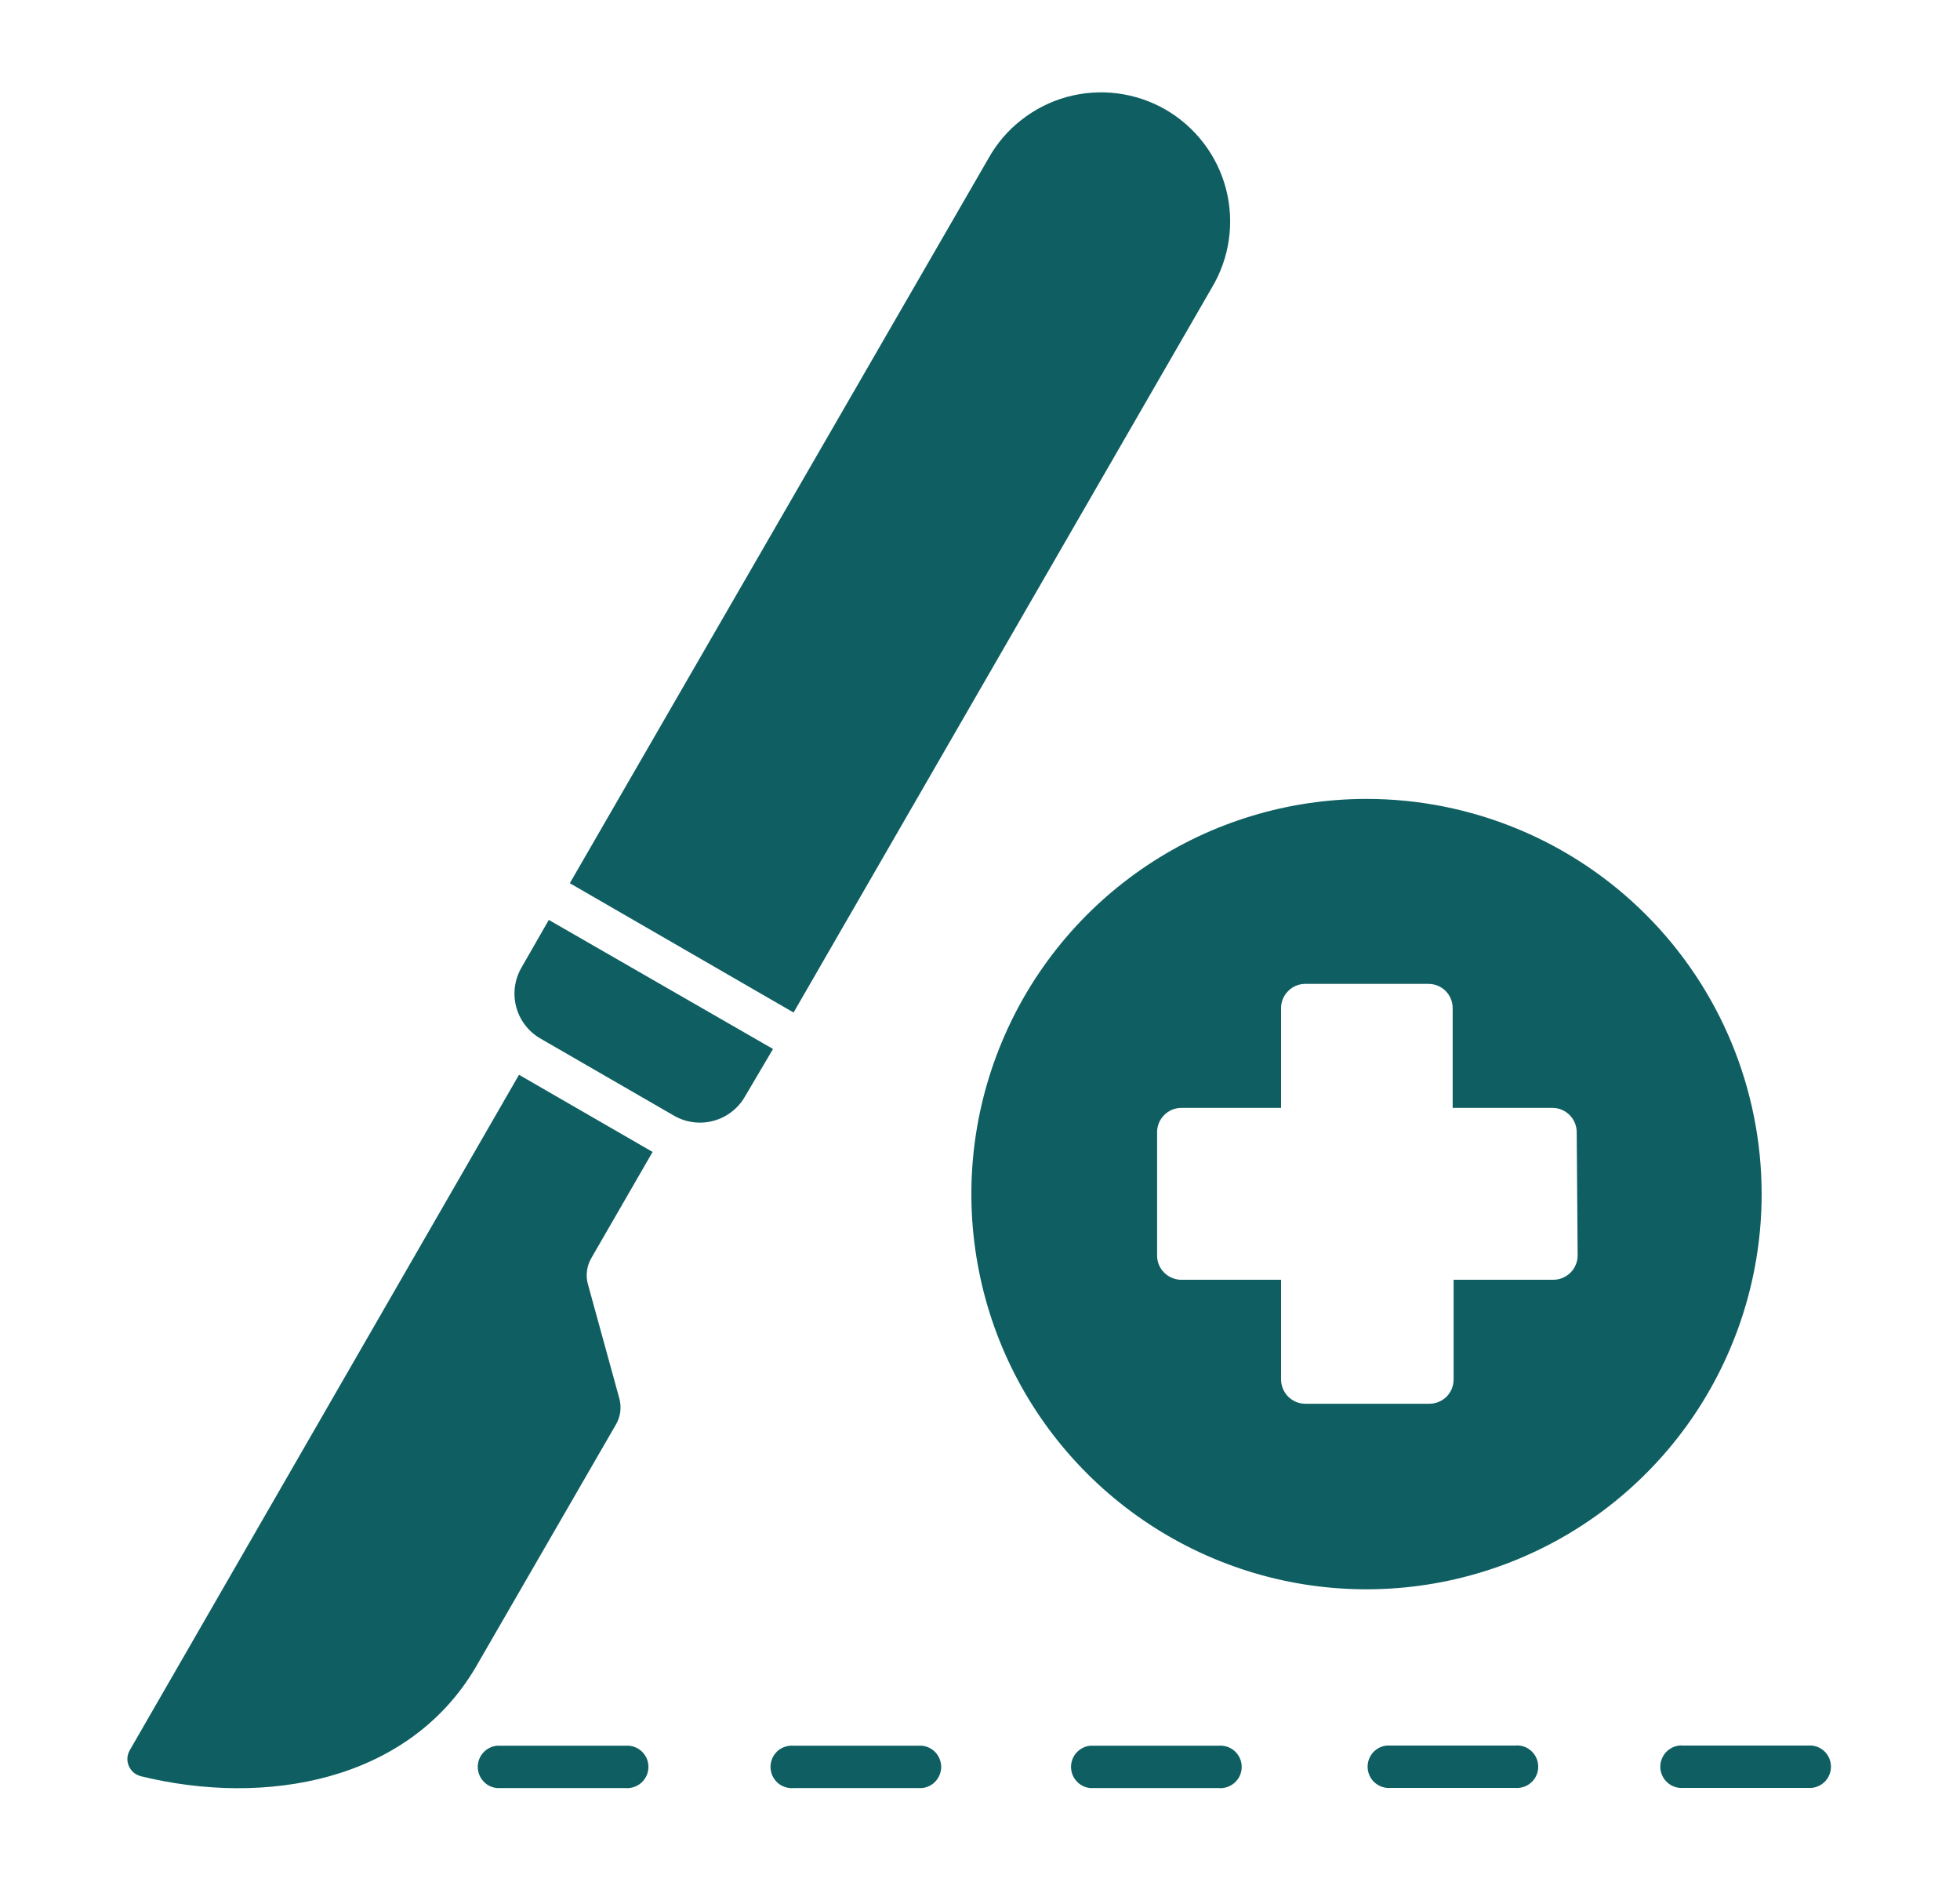 <svg width="25" height="24" viewBox="0 0 25 24" fill="none" xmlns="http://www.w3.org/2000/svg">
<path d="M7 11.731L9.86 13.377L9.5 13.987C9.412 14.139 9.267 14.249 9.098 14.294C8.928 14.339 8.748 14.315 8.596 14.227L6.892 13.243C6.74 13.155 6.629 13.01 6.584 12.84C6.539 12.67 6.564 12.49 6.652 12.338L7 11.731ZM15.457 3.669C15.569 3.482 15.643 3.274 15.674 3.058C15.705 2.842 15.693 2.622 15.638 2.41C15.583 2.199 15.487 2.001 15.354 1.827C15.222 1.653 15.057 1.508 14.868 1.398C14.678 1.289 14.47 1.219 14.253 1.191C14.037 1.163 13.817 1.179 13.606 1.237C13.396 1.295 13.199 1.395 13.027 1.53C12.855 1.664 12.712 1.832 12.606 2.023L7.268 11.263L10.122 12.912L15.457 3.669ZM23.108 22.26H21.474C21.436 22.256 21.399 22.26 21.363 22.272C21.327 22.284 21.294 22.304 21.266 22.329C21.238 22.355 21.216 22.385 21.201 22.42C21.185 22.454 21.177 22.492 21.177 22.53C21.177 22.567 21.185 22.605 21.201 22.639C21.216 22.674 21.238 22.705 21.266 22.73C21.294 22.756 21.327 22.775 21.363 22.787C21.399 22.799 21.436 22.803 21.474 22.8H23.108C23.176 22.793 23.238 22.762 23.284 22.712C23.329 22.662 23.354 22.597 23.354 22.53C23.354 22.462 23.329 22.397 23.284 22.347C23.238 22.297 23.176 22.266 23.108 22.26ZM22.47 15.228C22.47 16.224 22.174 17.199 21.621 18.028C21.067 18.857 20.28 19.503 19.359 19.884C18.438 20.265 17.424 20.365 16.447 20.171C15.469 19.976 14.571 19.496 13.866 18.791C13.161 18.087 12.681 17.189 12.487 16.211C12.292 15.233 12.392 14.22 12.774 13.299C13.155 12.378 13.801 11.591 14.63 11.037C15.459 10.483 16.433 10.188 17.43 10.188C18.767 10.188 20.049 10.719 20.994 11.664C21.939 12.609 22.47 13.891 22.47 15.228ZM20.111 14.438C20.111 14.356 20.078 14.277 20.02 14.219C19.962 14.161 19.883 14.128 19.801 14.128H18.529V12.856C18.529 12.774 18.497 12.696 18.439 12.637C18.381 12.579 18.302 12.547 18.22 12.547H16.638C16.558 12.55 16.482 12.584 16.427 12.642C16.371 12.699 16.34 12.776 16.34 12.856V14.128H15.069C14.986 14.128 14.908 14.161 14.85 14.219C14.791 14.277 14.759 14.356 14.759 14.438V16.02C14.761 16.098 14.793 16.173 14.848 16.228C14.904 16.284 14.978 16.317 15.056 16.32H16.34V17.592C16.34 17.632 16.349 17.672 16.364 17.71C16.38 17.748 16.402 17.782 16.431 17.811C16.46 17.839 16.494 17.862 16.532 17.878C16.569 17.893 16.609 17.901 16.65 17.901H18.232C18.272 17.901 18.313 17.893 18.35 17.878C18.388 17.862 18.422 17.839 18.451 17.811C18.479 17.782 18.502 17.748 18.518 17.71C18.533 17.672 18.541 17.632 18.541 17.592V16.32H19.813C19.854 16.32 19.894 16.312 19.932 16.296C19.969 16.28 20.003 16.258 20.032 16.229C20.061 16.2 20.084 16.166 20.099 16.128C20.115 16.091 20.123 16.051 20.123 16.01L20.111 14.438ZM19.324 22.26H17.689C17.622 22.266 17.56 22.297 17.514 22.347C17.469 22.397 17.444 22.462 17.444 22.53C17.444 22.597 17.469 22.662 17.514 22.712C17.56 22.762 17.622 22.793 17.689 22.8H19.324C19.361 22.803 19.399 22.799 19.435 22.787C19.471 22.775 19.504 22.756 19.532 22.73C19.56 22.705 19.582 22.674 19.597 22.639C19.613 22.605 19.62 22.567 19.62 22.53C19.62 22.492 19.613 22.454 19.597 22.42C19.582 22.385 19.56 22.355 19.532 22.329C19.504 22.304 19.471 22.284 19.435 22.272C19.399 22.26 19.361 22.256 19.324 22.26ZM1.655 22.32C1.638 22.35 1.627 22.384 1.625 22.419C1.623 22.453 1.629 22.488 1.643 22.52C1.657 22.553 1.678 22.581 1.704 22.604C1.731 22.626 1.763 22.642 1.796 22.651C3.38 23.04 5.204 22.725 6.066 21.264L7.854 18.17C7.885 18.119 7.904 18.061 7.912 18.002C7.919 17.942 7.914 17.882 7.897 17.824L7.501 16.384C7.484 16.327 7.479 16.267 7.487 16.208C7.494 16.149 7.514 16.092 7.544 16.041L8.324 14.69L6.62 13.706L1.655 22.32ZM11.759 22.262H10.124C10.087 22.259 10.049 22.263 10.013 22.275C9.977 22.287 9.944 22.306 9.916 22.331C9.889 22.357 9.866 22.388 9.851 22.422C9.836 22.457 9.828 22.494 9.828 22.532C9.828 22.57 9.836 22.607 9.851 22.642C9.866 22.676 9.889 22.707 9.916 22.733C9.944 22.758 9.977 22.777 10.013 22.789C10.049 22.801 10.087 22.806 10.124 22.802H11.759C11.826 22.796 11.889 22.765 11.934 22.715C11.979 22.665 12.005 22.599 12.005 22.532C12.005 22.465 11.979 22.399 11.934 22.349C11.889 22.3 11.826 22.268 11.759 22.262ZM15.541 22.262H13.907C13.84 22.268 13.777 22.3 13.732 22.349C13.686 22.399 13.661 22.465 13.661 22.532C13.661 22.599 13.686 22.665 13.732 22.715C13.777 22.765 13.84 22.796 13.907 22.802H15.541C15.579 22.806 15.617 22.801 15.653 22.789C15.688 22.777 15.721 22.758 15.749 22.733C15.777 22.707 15.8 22.676 15.815 22.642C15.83 22.607 15.838 22.57 15.838 22.532C15.838 22.494 15.83 22.457 15.815 22.422C15.8 22.388 15.777 22.357 15.749 22.331C15.721 22.306 15.688 22.287 15.653 22.275C15.617 22.263 15.579 22.259 15.541 22.262ZM7.974 22.262H6.34C6.272 22.268 6.21 22.3 6.165 22.349C6.119 22.399 6.094 22.465 6.094 22.532C6.094 22.599 6.119 22.665 6.165 22.715C6.21 22.765 6.272 22.796 6.34 22.802H7.974C8.012 22.806 8.05 22.801 8.085 22.789C8.121 22.777 8.154 22.758 8.182 22.733C8.21 22.707 8.232 22.676 8.248 22.642C8.263 22.607 8.271 22.57 8.271 22.532C8.271 22.494 8.263 22.457 8.248 22.422C8.232 22.388 8.21 22.357 8.182 22.331C8.154 22.306 8.121 22.287 8.085 22.275C8.05 22.263 8.012 22.259 7.974 22.262Z" fill="#0F5F62"/>
</svg>
